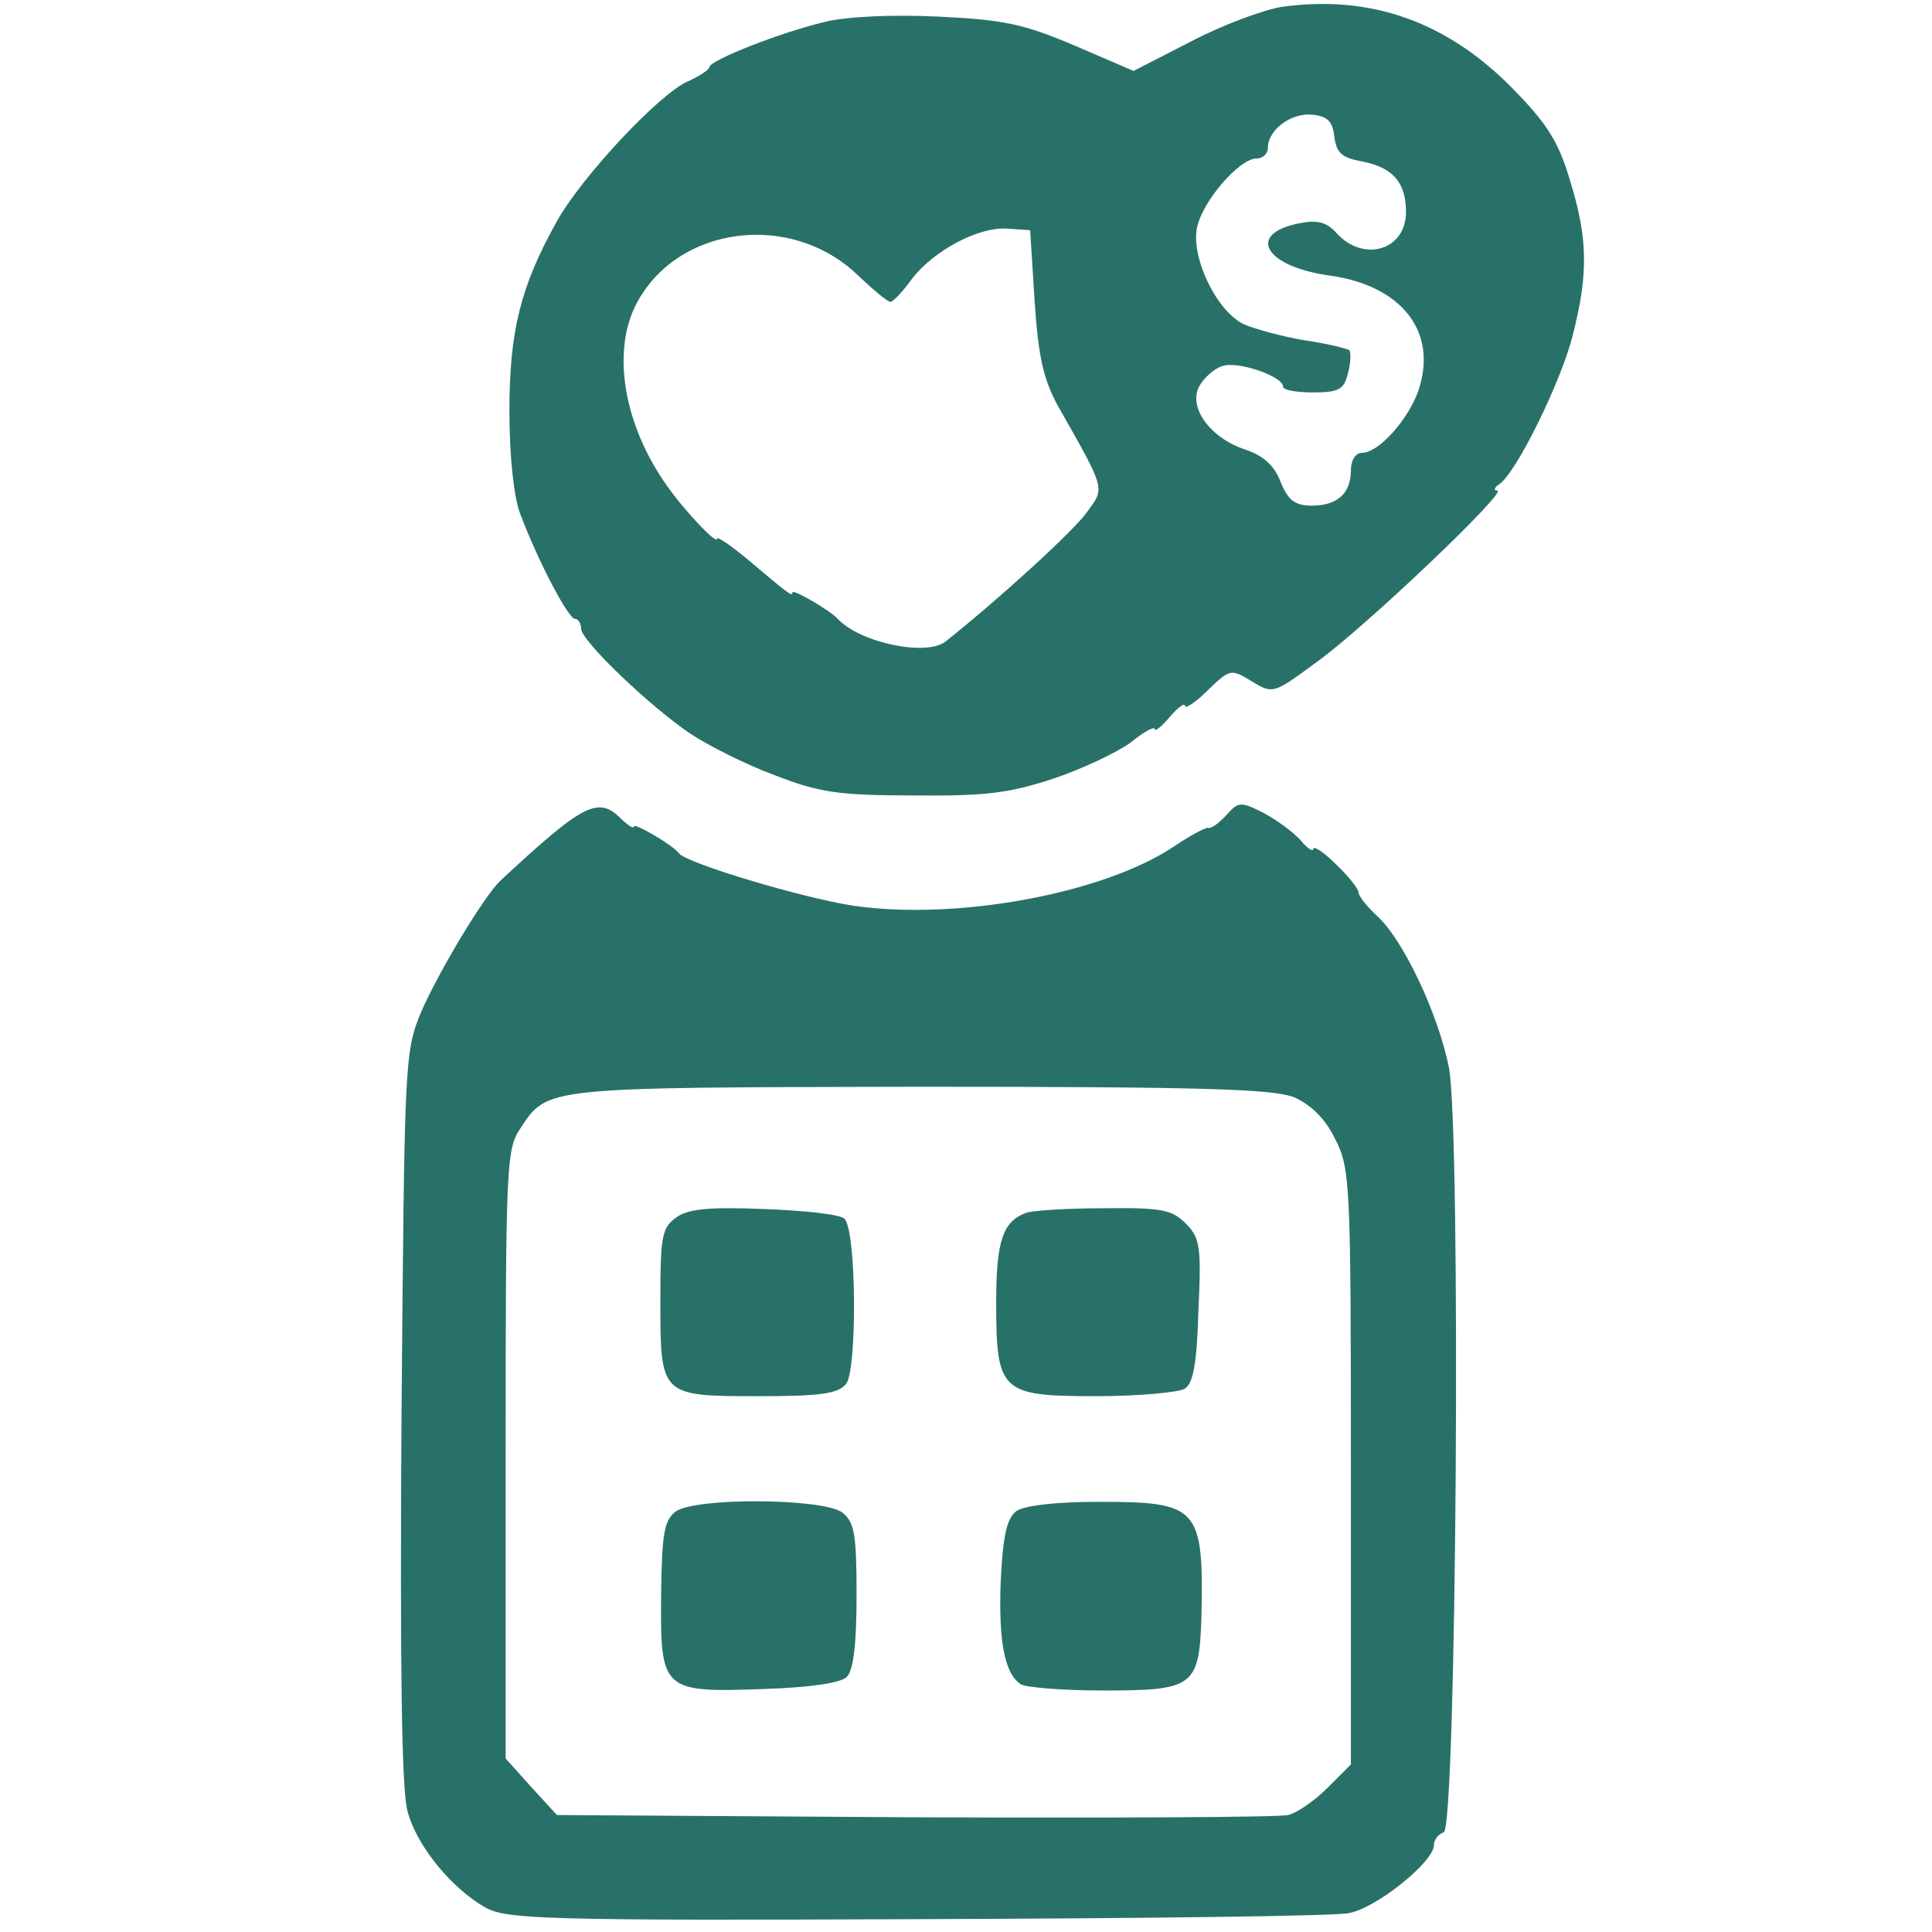 <?xml version="1.0" standalone="no"?>
<!DOCTYPE svg PUBLIC "-//W3C//DTD SVG 20010904//EN"
 "http://www.w3.org/TR/2001/REC-SVG-20010904/DTD/svg10.dtd">
<svg version="1.0" xmlns="http://www.w3.org/2000/svg"
 width="256pt" height="256pt" viewBox="0 0 256 256"
 preserveAspectRatio="xMidYMid meet">

<g transform="translate(0,256) scale(0.1,-0.1)"
fill="#287169" stroke="none">
<path d="M1699 2551 c-25 -4 -79 -24 -121 -46 l-76 -39 -79 34 c-66 28 -93 34
-180 38 -61 3 -122 0 -150 -7 -59 -14 -153 -51 -153 -60 0 -3 -13 -12 -29 -19
-38 -17 -140 -126 -173 -185 -48 -86 -63 -145 -63 -252 0 -60 6 -114 14 -135
24 -64 64 -140 73 -140 4 0 8 -6 8 -13 0 -16 92 -104 146 -140 23 -15 72 -40
110 -54 59 -23 85 -27 184 -27 95 -1 127 3 185 22 39 13 85 35 103 48 17 14
32 22 32 18 0 -4 9 3 20 16 11 13 20 19 20 15 0 -5 14 4 30 20 30 29 31 29 59
12 28 -17 29 -16 86 26 64 46 254 227 239 227 -5 0 -4 4 2 8 22 13 83 137 98
198 21 82 20 129 -4 206 -15 51 -31 75 -75 120 -88 90 -189 125 -306 109z m69
-172 c3 -22 10 -28 37 -33 41 -8 58 -28 58 -67 0 -50 -55 -67 -91 -29 -14 16
-26 19 -51 14 -70 -14 -45 -57 40 -69 96 -13 144 -74 119 -151 -13 -39 -53
-84 -75 -84 -9 0 -15 -10 -15 -23 0 -31 -18 -47 -52 -47 -22 0 -31 7 -41 31
-8 22 -23 35 -46 43 -47 15 -77 56 -62 84 6 11 20 24 31 27 21 7 80 -14 80
-27 0 -5 18 -8 40 -8 34 0 41 4 46 25 4 14 4 28 2 31 -3 2 -30 9 -59 13 -30 5
-66 15 -80 21 -36 16 -71 88 -63 128 7 35 56 92 79 92 8 0 15 6 15 14 0 24 31
47 59 44 20 -2 27 -9 29 -29z m-397 -219 c5 -75 12 -104 32 -140 63 -111 61
-106 37 -139 -17 -24 -113 -112 -187 -171 -25 -20 -113 -2 -143 30 -11 12 -60
40 -60 35 0 -6 -4 -3 -62 46 -21 17 -38 29 -38 25 0 -8 -42 36 -66 70 -57 80
-74 177 -41 241 54 104 205 124 294 38 20 -19 39 -35 43 -35 3 0 16 13 28 30
29 38 89 70 127 67 l30 -2 6 -95z"/>
<path d="M1625 1480 c-10 -11 -20 -18 -24 -17 -3 1 -24 -10 -46 -25 -95 -63
-290 -98 -425 -78 -70 11 -219 56 -230 69 -9 12 -60 41 -60 36 0 -4 -7 1 -16
9 -31 32 -50 22 -160 -80 -22 -20 -83 -122 -106 -175 -22 -53 -22 -63 -26
-536 -2 -328 0 -495 8 -523 12 -46 59 -103 104 -128 28 -15 80 -17 570 -15
297 1 555 4 573 8 36 6 113 68 113 90 0 7 6 15 13 17 17 6 23 925 7 1013 -14
71 -61 171 -96 202 -13 12 -24 26 -24 31 0 4 -13 21 -30 37 -16 16 -30 25 -30
20 0 -4 -8 1 -17 12 -10 11 -32 27 -49 36 -30 15 -33 15 -49 -3z m90 -374 c22
-10 41 -28 54 -55 20 -39 21 -56 21 -435 l0 -394 -31 -31 c-17 -17 -40 -33
-52 -36 -12 -3 -235 -4 -495 -3 l-474 3 -34 37 -34 38 0 402 c0 382 1 405 19
432 37 56 28 55 529 56 378 0 469 -3 497 -14z"/>
<path d="M895 946 c-18 -13 -20 -26 -20 -109 0 -127 0 -127 130 -127 81 0 105
3 116 16 15 18 14 203 -2 219 -5 6 -54 11 -107 13 -74 3 -102 0 -117 -12z"/>
<path d="M1360 953 c-31 -11 -40 -37 -40 -118 0 -120 6 -125 133 -125 56 0
109 5 117 10 11 7 16 33 18 104 4 85 2 96 -17 115 -18 18 -32 21 -108 20 -49
0 -95 -3 -103 -6z"/>
<path d="M895 557 c-15 -12 -18 -29 -19 -111 -1 -126 1 -129 136 -124 62 2
102 8 110 16 9 9 13 44 13 108 0 83 -3 97 -19 110 -27 19 -195 20 -221 1z"/>
<path d="M1347 558 c-13 -10 -18 -32 -21 -93 -3 -80 5 -123 27 -137 7 -4 56
-8 109 -8 120 0 127 5 130 98 3 145 -4 152 -136 152 -58 0 -98 -5 -109 -12z"/>
</g>
</svg>
